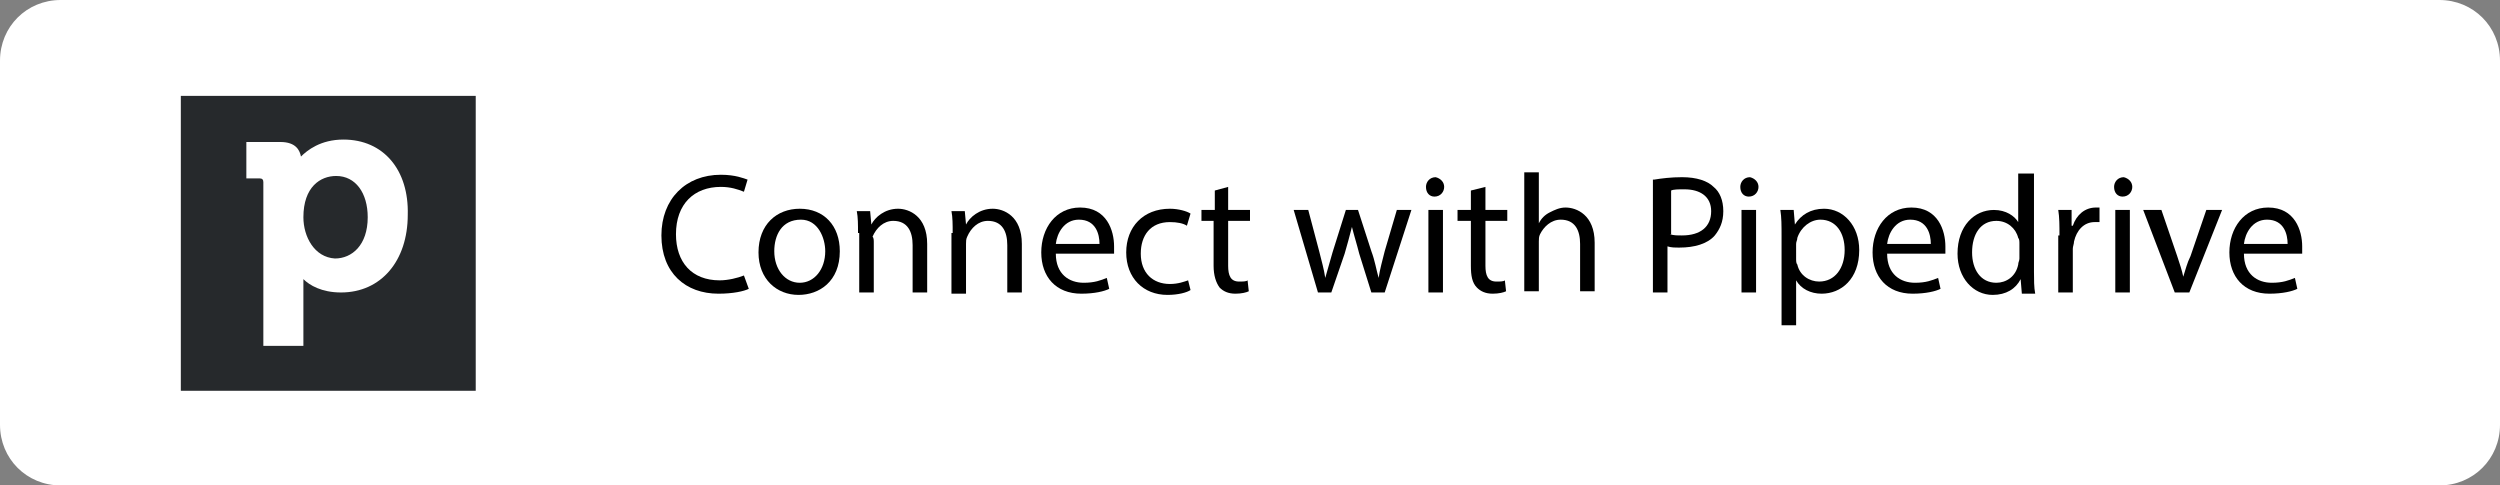 <?xml version="1.0" encoding="utf-8"?>
<!-- Generator: Adobe Illustrator 23.0.2, SVG Export Plug-In . SVG Version: 6.00 Build 0)  -->
<svg version="1.1" id="Button" xmlns="http://www.w3.org/2000/svg" xmlns:xlink="http://www.w3.org/1999/xlink" x="0px" y="0px"
	 viewBox="0 0 206 40" style="enable-background:new 0 0 206 40;" xml:space="preserve">
<rect x="0" y="0" width="206" height="40" fill="#808080" stroke="none"/>
<style type="text/css">
	.st0{fill:#FFFFFF;}
	.st1{fill-rule:evenodd;clip-rule:evenodd;fill:#26292C;}
	.st2{fill-rule:evenodd;clip-rule:evenodd;fill:#FFFFFF;}
</style>
<path id="Button_shape" class="st0" d="M201,40H5c-2.8,0-5-2.2-5-5V5c0-2.8,2.2-5,5-5h196c2.8,0,5,2.2,5,5v30
	C206,37.8,203.8,40,201,40z"/>
<g id="Pipedrive_logo">
	<path class="st1" d="M14.9,7.9h24.3v24.3H14.9V7.9z"/>
	<path class="st2" d="M25,17.9c0-2.5,1.4-3.4,2.7-3.4c1.6,0,2.6,1.4,2.6,3.4c0,2.3-1.3,3.4-2.7,3.4C25.9,21.2,25,19.5,25,17.9z
		 M28.3,11.5c-1.9,0-3,0.9-3.5,1.4c-0.1-0.5-0.4-1.2-1.7-1.2h-2.8v3h1.1c0.2,0,0.3,0.1,0.3,0.3v13.5h3.3v-5.1c0-0.1,0-0.3,0-0.4
		c0.5,0.5,1.5,1.1,3.1,1.1c3.3,0,5.5-2.6,5.5-6.4C33.7,14,31.6,11.5,28.3,11.5"/>
</g>
<g>
	<path d="M61.7,23.8c-0.4,0.2-1.3,0.4-2.5,0.4c-2.7,0-4.7-1.7-4.7-4.8c0-3,2-5,4.9-5c1.2,0,1.9,0.3,2.2,0.4l-0.3,1
		c-0.5-0.2-1.1-0.4-1.9-0.4c-2.2,0-3.7,1.4-3.7,3.9c0,2.3,1.3,3.8,3.6,3.8c0.7,0,1.5-0.2,2-0.4L61.7,23.8z"/>
	<path d="M69.2,20.7c0,2.5-1.7,3.6-3.4,3.6c-1.8,0-3.3-1.3-3.3-3.5c0-2.3,1.5-3.6,3.4-3.6C67.9,17.2,69.2,18.6,69.2,20.7z
		 M63.8,20.7c0,1.5,0.9,2.6,2.1,2.6c1.2,0,2.1-1.1,2.1-2.6c0-1.1-0.6-2.6-2-2.6C64.4,18.1,63.8,19.4,63.8,20.7z"/>
	<path d="M70.7,19.2c0-0.7,0-1.3-0.1-1.8h1.1l0.1,1.1h0c0.3-0.6,1.1-1.3,2.2-1.3c0.9,0,2.4,0.6,2.4,2.9v4h-1.2v-3.9
		c0-1.1-0.4-2-1.6-2c-0.8,0-1.4,0.6-1.7,1.3C72,19.6,72,19.8,72,20v4.1h-1.2V19.2z"/>
	<path d="M78.5,19.2c0-0.7,0-1.3-0.1-1.8h1.1l0.1,1.1h0c0.3-0.6,1.1-1.3,2.2-1.3c0.9,0,2.4,0.6,2.4,2.9v4H83v-3.9c0-1.1-0.4-2-1.6-2
		c-0.8,0-1.4,0.6-1.7,1.3c-0.1,0.2-0.1,0.4-0.1,0.6v4.1h-1.2V19.2z"/>
	<path d="M87,20.9c0,1.7,1.1,2.4,2.3,2.4c0.9,0,1.4-0.2,1.9-0.4l0.2,0.9c-0.4,0.2-1.2,0.4-2.3,0.4c-2.1,0-3.3-1.4-3.3-3.4
		c0-2,1.2-3.7,3.2-3.7c2.2,0,2.8,1.9,2.8,3.2c0,0.3,0,0.4,0,0.6H87z M90.6,20.1c0-0.8-0.3-2-1.7-2c-1.2,0-1.8,1.1-1.9,2H90.6z"/>
	<path d="M98.1,23.9c-0.3,0.2-1,0.4-1.9,0.4c-2,0-3.4-1.4-3.4-3.5c0-2.1,1.4-3.6,3.6-3.6c0.7,0,1.4,0.2,1.7,0.4l-0.3,1
		c-0.3-0.2-0.8-0.3-1.4-0.3c-1.6,0-2.4,1.1-2.4,2.6c0,1.6,1,2.5,2.4,2.5c0.7,0,1.2-0.2,1.5-0.3L98.1,23.9z"/>
	<path d="M101.2,15.4v1.9h1.8v0.9h-1.8v3.7c0,0.8,0.2,1.3,0.9,1.3c0.3,0,0.6,0,0.7-0.1l0.1,0.9c-0.2,0.1-0.6,0.2-1.1,0.2
		c-0.6,0-1-0.2-1.3-0.5c-0.3-0.4-0.5-1-0.5-1.8v-3.7H99v-0.9h1.1v-1.6L101.2,15.4z"/>
	<path d="M107.8,17.3l0.9,3.4c0.2,0.8,0.4,1.5,0.5,2.2h0c0.2-0.7,0.4-1.4,0.6-2.1l1.1-3.5h1l1.1,3.4c0.3,0.8,0.4,1.5,0.6,2.2h0
		c0.1-0.7,0.3-1.4,0.5-2.2l1-3.4h1.2l-2.2,6.8h-1.1l-1-3.2c-0.2-0.8-0.4-1.4-0.6-2.2h0c-0.2,0.8-0.4,1.5-0.6,2.2l-1.1,3.2h-1.1
		l-2-6.8H107.8z"/>
	<path d="M119,15.4c0,0.4-0.3,0.8-0.8,0.8c-0.4,0-0.7-0.3-0.7-0.8c0-0.4,0.3-0.8,0.8-0.8C118.7,14.7,119,15,119,15.4z M117.7,24.1
		v-6.8h1.2v6.8H117.7z"/>
	<path d="M122.4,15.4v1.9h1.8v0.9h-1.8v3.7c0,0.8,0.2,1.3,0.9,1.3c0.3,0,0.6,0,0.7-0.1l0.1,0.9c-0.2,0.1-0.6,0.2-1.1,0.2
		c-0.6,0-1-0.2-1.3-0.5c-0.4-0.4-0.5-1-0.5-1.8v-3.7h-1.1v-0.9h1.1v-1.6L122.4,15.4z"/>
	<path d="M125.6,14.2h1.2v4.2h0c0.2-0.4,0.5-0.7,0.9-0.9c0.4-0.2,0.8-0.4,1.3-0.4c0.9,0,2.4,0.6,2.4,2.9v4h-1.2v-3.9
		c0-1.1-0.4-2-1.6-2c-0.8,0-1.4,0.6-1.7,1.2c-0.1,0.2-0.1,0.4-0.1,0.6v4.1h-1.2V14.2z"/>
	<path d="M136.3,14.8c0.6-0.1,1.4-0.2,2.3-0.2c1.2,0,2.1,0.3,2.6,0.8c0.5,0.4,0.8,1.1,0.8,2c0,0.9-0.3,1.5-0.7,2
		c-0.6,0.7-1.7,1-2.9,1c-0.4,0-0.7,0-1-0.1v3.8h-1.2V14.8z M137.6,19.3c0.3,0.1,0.6,0.1,1,0.1c1.5,0,2.4-0.7,2.4-2
		c0-1.2-0.9-1.8-2.2-1.8c-0.5,0-0.9,0-1.1,0.1V19.3z"/>
	<path d="M144.9,15.4c0,0.4-0.3,0.8-0.8,0.8c-0.4,0-0.7-0.3-0.7-0.8c0-0.4,0.3-0.8,0.8-0.8C144.6,14.7,144.9,15,144.9,15.4z
		 M143.5,24.1v-6.8h1.2v6.8H143.5z"/>
	<path d="M146.8,19.5c0-0.9,0-1.6-0.1-2.2h1.1l0.1,1.2h0c0.5-0.8,1.3-1.3,2.4-1.3c1.6,0,2.9,1.4,2.9,3.4c0,2.4-1.5,3.6-3.1,3.6
		c-0.9,0-1.7-0.4-2.1-1.1h0v3.7h-1.2V19.5z M148,21.3c0,0.2,0,0.4,0.1,0.5c0.2,0.9,1,1.4,1.8,1.4c1.3,0,2.1-1.1,2.1-2.6
		c0-1.4-0.7-2.5-2-2.5c-0.8,0-1.6,0.6-1.9,1.5c0,0.2-0.1,0.3-0.1,0.5V21.3z"/>
	<path d="M155.5,20.9c0,1.7,1.1,2.4,2.3,2.4c0.9,0,1.4-0.2,1.9-0.4l0.2,0.9c-0.4,0.2-1.2,0.4-2.3,0.4c-2.1,0-3.3-1.4-3.3-3.4
		c0-2,1.2-3.7,3.2-3.7c2.2,0,2.8,1.9,2.8,3.2c0,0.3,0,0.4,0,0.6H155.5z M159.1,20.1c0-0.8-0.3-2-1.7-2c-1.2,0-1.8,1.1-1.9,2H159.1z"
		/>
	<path d="M167.6,14.2v8.2c0,0.6,0,1.3,0.1,1.8h-1.1l-0.1-1.2h0c-0.4,0.8-1.2,1.3-2.3,1.3c-1.6,0-2.9-1.4-2.9-3.4
		c0-2.3,1.4-3.6,3-3.6c1,0,1.7,0.5,2,1h0v-4H167.6z M166.4,20.1c0-0.2,0-0.4-0.1-0.5c-0.2-0.8-0.9-1.4-1.8-1.4c-1.3,0-2,1.1-2,2.6
		c0,1.4,0.7,2.5,2,2.5c0.8,0,1.6-0.5,1.8-1.5c0-0.2,0.1-0.3,0.1-0.5V20.1z"/>
	<path d="M169.7,19.4c0-0.8,0-1.5-0.1-2.1h1.1l0,1.3h0.1c0.3-0.9,1-1.5,1.9-1.5c0.1,0,0.2,0,0.3,0v1.2c-0.1,0-0.3,0-0.4,0
		c-0.9,0-1.5,0.7-1.7,1.6c0,0.2-0.1,0.4-0.1,0.6v3.6h-1.2V19.4z"/>
	<path d="M175.7,15.4c0,0.4-0.3,0.8-0.8,0.8c-0.4,0-0.7-0.3-0.7-0.8c0-0.4,0.3-0.8,0.8-0.8C175.4,14.7,175.7,15,175.7,15.4z
		 M174.3,24.1v-6.8h1.2v6.8H174.3z"/>
	<path d="M178.1,17.3l1.3,3.8c0.2,0.6,0.4,1.2,0.5,1.7h0c0.2-0.6,0.3-1.1,0.6-1.7l1.3-3.8h1.3l-2.7,6.8h-1.2l-2.6-6.8H178.1z"/>
	<path d="M184.9,20.9c0,1.7,1.1,2.4,2.3,2.4c0.9,0,1.4-0.2,1.9-0.4l0.2,0.9c-0.4,0.2-1.2,0.4-2.3,0.4c-2.1,0-3.3-1.4-3.3-3.4
		c0-2,1.2-3.7,3.2-3.7c2.2,0,2.8,1.9,2.8,3.2c0,0.3,0,0.4,0,0.6H184.9z M188.5,20.1c0-0.8-0.3-2-1.7-2c-1.2,0-1.8,1.1-1.9,2H188.5z"
		/>
</g>
</svg>
